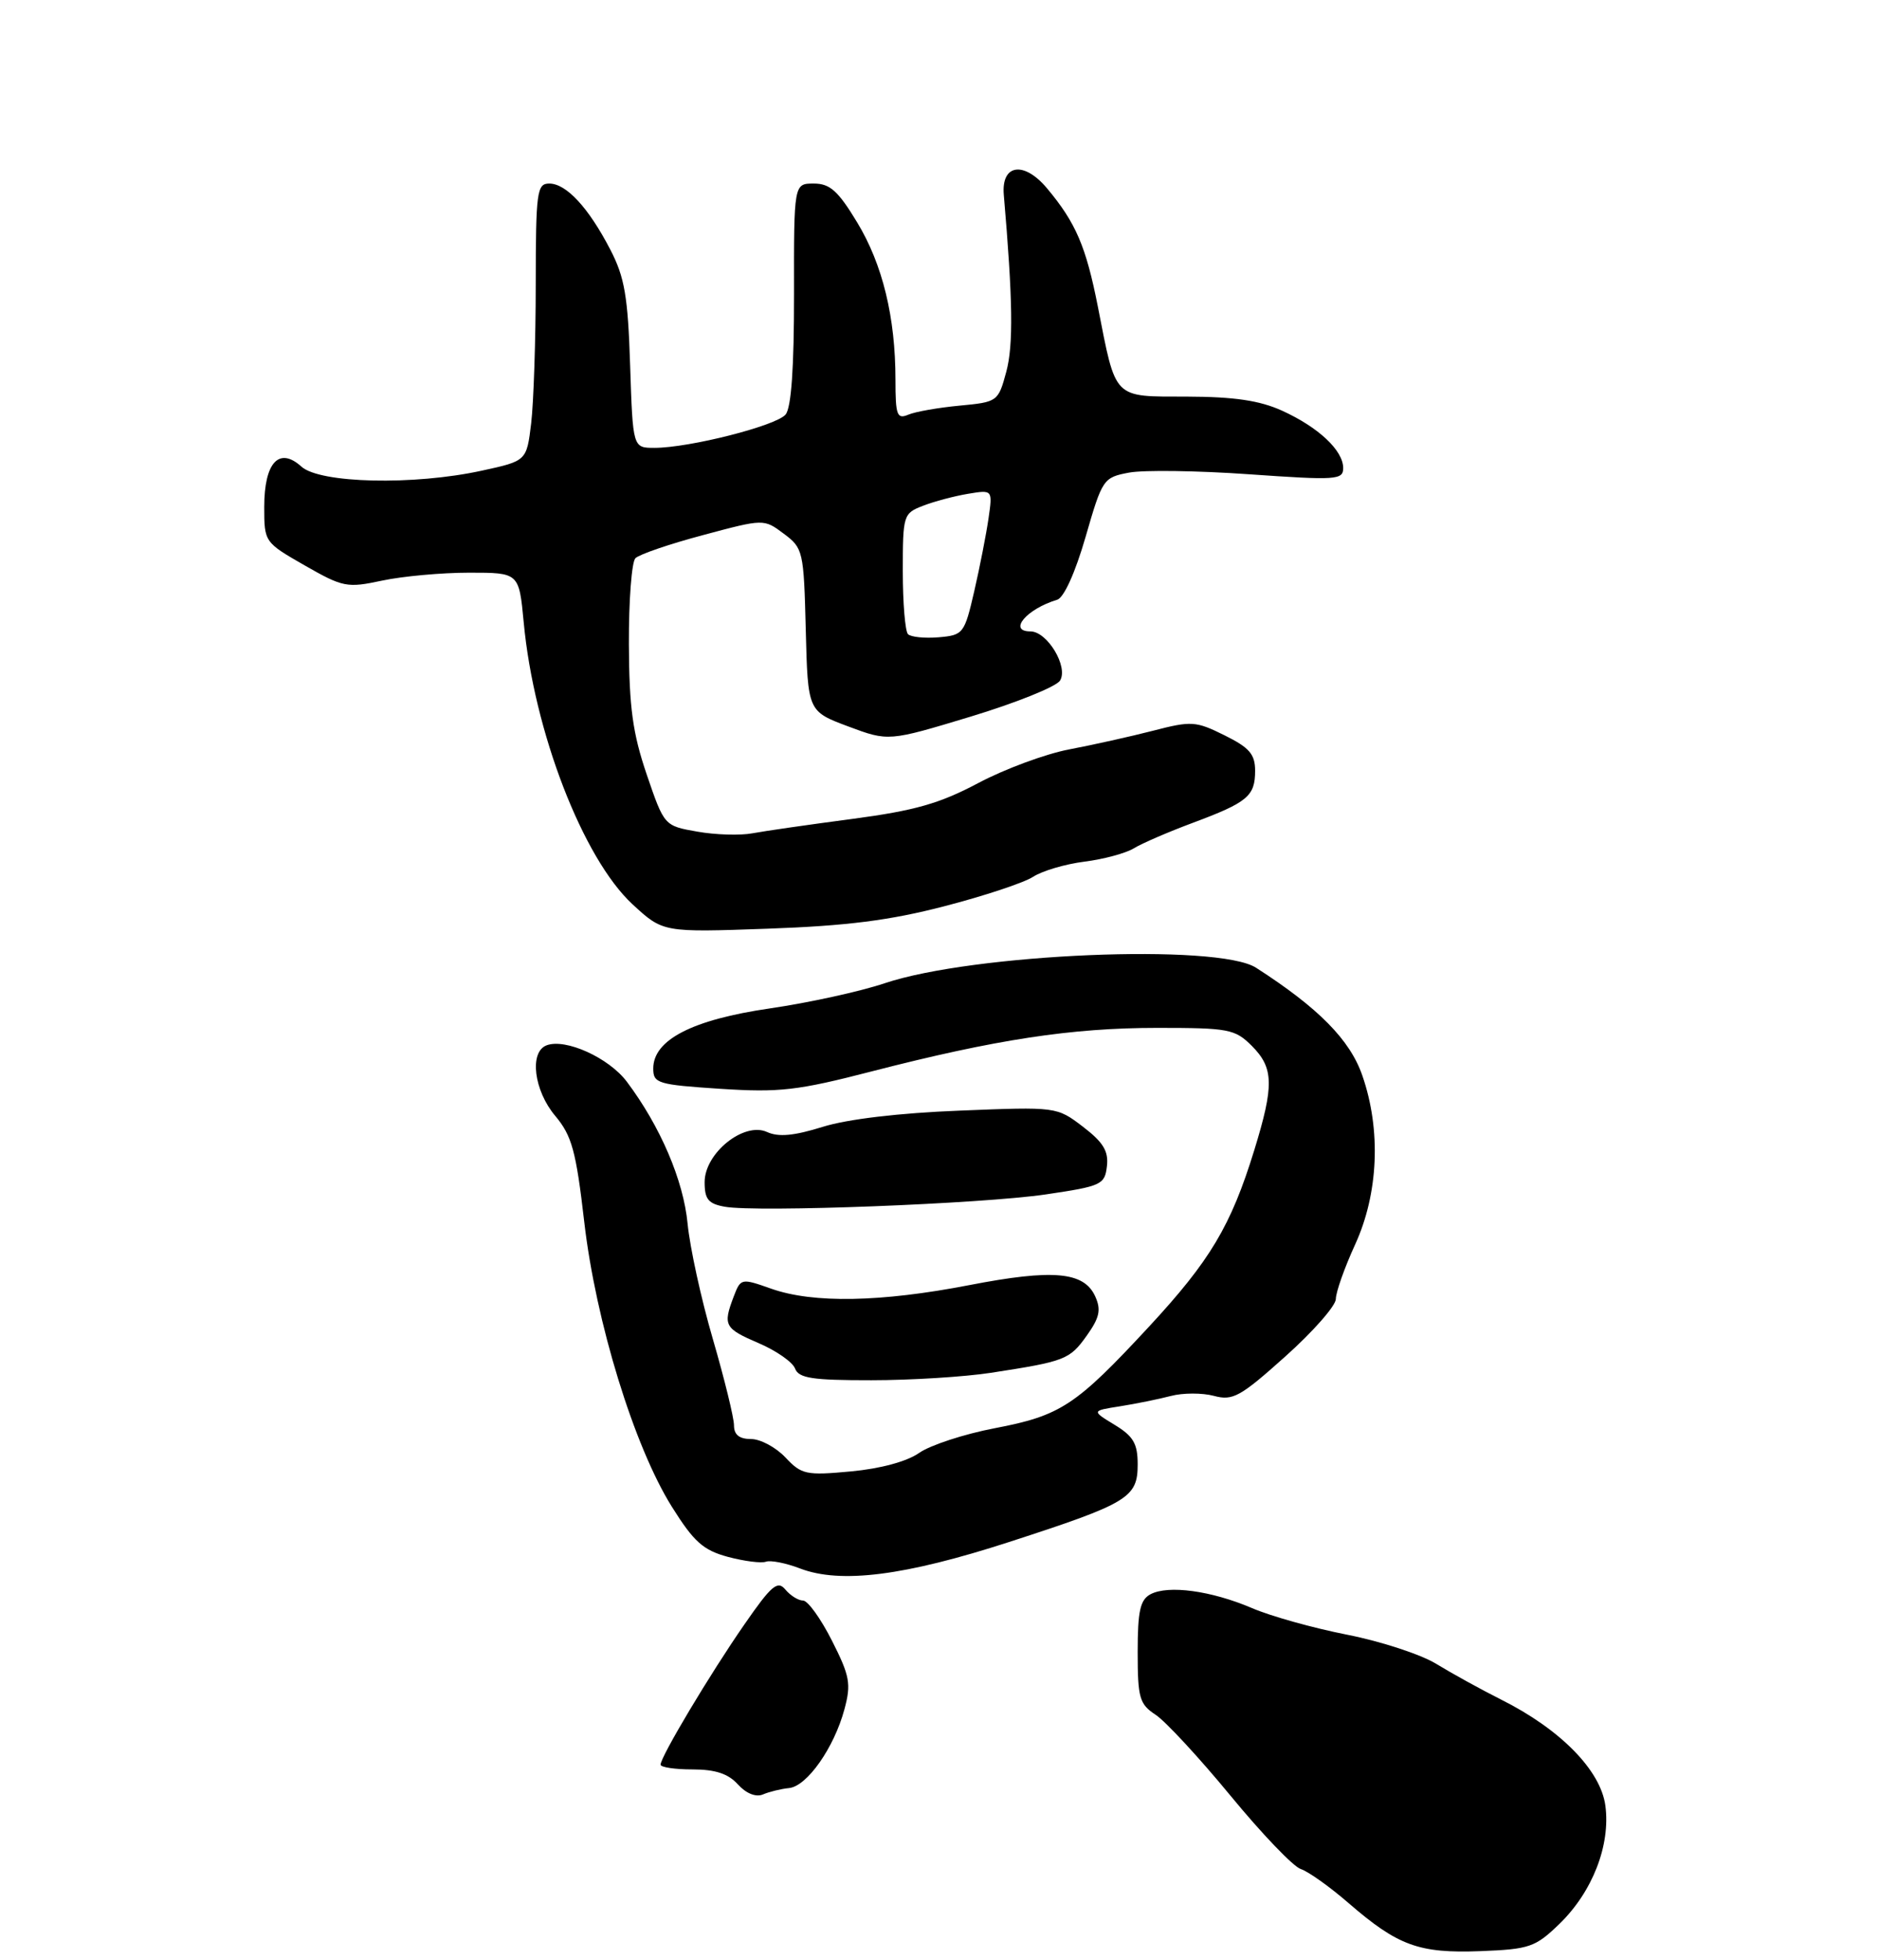 <?xml version="1.0" encoding="UTF-8" standalone="no"?>
<!DOCTYPE svg PUBLIC "-//W3C//DTD SVG 1.1//EN" "http://www.w3.org/Graphics/SVG/1.1/DTD/svg11.dtd" >
<svg xmlns="http://www.w3.org/2000/svg" xmlns:xlink="http://www.w3.org/1999/xlink" version="1.1" viewBox="0 0 256 267">
 <g >
 <path fill="currentColor"
d=" M 212.45 262.05 C 216.97 257.67 219.44 251.31 218.72 245.93 C 218.07 241.11 212.58 235.52 204.50 231.48 C 201.75 230.10 197.79 227.91 195.69 226.63 C 193.59 225.34 188.12 223.55 183.53 222.65 C 178.94 221.75 173.10 220.12 170.56 219.02 C 165.03 216.66 159.17 215.86 156.75 217.14 C 155.34 217.89 155.00 219.42 155.00 225.01 C 155.00 231.27 155.24 232.11 157.45 233.56 C 158.79 234.44 163.38 239.40 167.64 244.57 C 171.90 249.75 176.21 254.25 177.22 254.57 C 178.23 254.89 181.17 256.98 183.75 259.22 C 190.47 265.03 193.33 266.07 201.71 265.75 C 208.39 265.49 209.18 265.21 212.45 262.05 Z  M 107.50 243.54 C 109.95 243.30 113.64 238.05 115.05 232.80 C 115.98 229.35 115.79 228.28 113.34 223.45 C 111.82 220.45 110.06 218.00 109.41 218.00 C 108.77 218.00 107.68 217.32 107.00 216.50 C 105.94 215.22 105.11 215.92 101.42 221.25 C 96.76 227.96 90.00 239.27 90.00 240.35 C 90.00 240.71 91.96 241.00 94.35 241.00 C 97.45 241.00 99.22 241.58 100.53 243.04 C 101.66 244.28 102.98 244.81 103.94 244.41 C 104.80 244.04 106.40 243.65 107.50 243.54 Z  M 137.50 210.02 C 153.72 204.76 155.00 203.99 155.00 199.46 C 155.00 196.62 154.42 195.62 151.85 194.06 C 148.71 192.15 148.71 192.15 152.60 191.54 C 154.75 191.20 157.85 190.57 159.50 190.14 C 161.15 189.70 163.80 189.70 165.38 190.12 C 167.96 190.82 168.98 190.25 175.13 184.74 C 178.91 181.36 182.00 177.84 182.00 176.92 C 182.00 176.00 183.18 172.66 184.63 169.50 C 187.81 162.55 188.18 153.90 185.61 146.50 C 183.93 141.63 179.64 137.28 171.13 131.81 C 165.95 128.47 132.59 129.87 120.50 133.93 C 117.20 135.04 110.17 136.58 104.88 137.35 C 94.31 138.89 89.00 141.63 89.00 145.54 C 89.00 147.56 89.62 147.74 98.15 148.30 C 106.21 148.82 108.66 148.54 118.79 145.92 C 135.68 141.57 145.99 140.00 157.68 140.00 C 167.40 140.00 168.25 140.16 170.55 142.45 C 173.55 145.46 173.60 147.83 170.89 156.64 C 167.70 166.98 164.88 171.70 156.52 180.72 C 146.55 191.47 144.51 192.81 135.51 194.53 C 131.36 195.32 126.73 196.84 125.23 197.89 C 123.56 199.06 119.95 200.04 115.93 200.41 C 109.82 200.98 109.20 200.84 107.01 198.51 C 105.71 197.13 103.60 196.00 102.33 196.00 C 100.72 196.00 100.00 195.42 100.00 194.13 C 100.00 193.10 98.70 187.81 97.12 182.38 C 95.53 176.95 93.99 169.88 93.68 166.67 C 93.12 160.78 89.97 153.41 85.40 147.33 C 82.95 144.07 77.04 141.39 74.46 142.38 C 72.09 143.29 72.73 148.53 75.65 151.99 C 77.91 154.69 78.48 156.74 79.60 166.43 C 81.17 180.03 86.40 197.03 91.54 205.23 C 94.53 210.00 95.80 211.14 99.17 212.05 C 101.39 212.64 103.72 212.94 104.35 212.71 C 104.98 212.48 107.08 212.89 109.00 213.63 C 114.52 215.74 123.25 214.64 137.50 210.02 Z  M 135.00 186.98 C 145.13 185.42 145.73 185.19 148.06 181.92 C 149.82 179.45 150.04 178.39 149.21 176.56 C 147.68 173.20 143.45 172.83 132.04 175.04 C 120.00 177.37 110.79 177.54 105.09 175.53 C 100.98 174.08 100.92 174.09 99.96 176.60 C 98.47 180.52 98.70 180.94 103.36 182.94 C 105.75 183.96 107.99 185.52 108.32 186.40 C 108.83 187.72 110.68 188.00 118.72 187.99 C 124.10 187.99 131.43 187.53 135.00 186.98 Z  M 142.50 162.68 C 150.06 161.56 150.52 161.36 150.81 158.84 C 151.05 156.79 150.31 155.58 147.54 153.46 C 143.97 150.74 143.96 150.74 130.74 151.27 C 122.51 151.59 115.45 152.43 112.09 153.48 C 108.18 154.70 106.07 154.90 104.50 154.18 C 101.36 152.75 96.00 157.05 96.00 161.01 C 96.00 163.34 96.50 163.96 98.75 164.36 C 103.17 165.15 133.78 163.97 142.50 162.68 Z  M 128.67 123.43 C 134.08 122.03 139.51 120.23 140.74 119.43 C 141.98 118.62 145.13 117.69 147.74 117.36 C 150.36 117.03 153.40 116.21 154.50 115.53 C 155.60 114.86 159.19 113.31 162.49 112.08 C 169.97 109.29 171.00 108.44 171.00 104.98 C 171.00 102.72 170.22 101.83 166.83 100.15 C 162.92 98.21 162.32 98.17 157.08 99.53 C 154.01 100.32 148.88 101.46 145.67 102.07 C 142.46 102.68 136.88 104.74 133.27 106.66 C 128.01 109.45 124.63 110.41 116.11 111.54 C 110.27 112.31 104.15 113.19 102.50 113.50 C 100.85 113.81 97.47 113.71 95.00 113.27 C 90.50 112.48 90.50 112.48 88.11 105.49 C 86.20 99.87 85.72 96.38 85.68 87.73 C 85.66 81.81 86.06 76.54 86.57 76.03 C 87.09 75.51 91.23 74.09 95.79 72.88 C 104.07 70.66 104.07 70.66 106.78 72.69 C 109.42 74.65 109.51 75.05 109.78 85.80 C 110.06 96.88 110.06 96.88 115.56 98.94 C 121.05 100.99 121.05 100.99 132.26 97.60 C 138.43 95.73 143.90 93.53 144.42 92.70 C 145.59 90.84 142.69 86.00 140.39 86.00 C 137.28 86.00 139.87 82.93 144.03 81.69 C 144.95 81.41 146.49 78.01 147.90 73.14 C 150.18 65.23 150.32 65.03 153.83 64.37 C 155.80 64.00 163.17 64.10 170.21 64.60 C 182.07 65.43 183.00 65.37 183.00 63.75 C 183.00 61.35 179.63 58.19 174.66 55.93 C 171.61 54.55 168.16 54.04 161.73 54.02 C 151.55 54.00 152.08 54.53 149.57 41.74 C 147.96 33.57 146.57 30.33 142.65 25.65 C 139.50 21.89 136.40 22.35 136.76 26.53 C 137.99 40.83 138.08 47.00 137.10 50.63 C 136.00 54.70 135.92 54.76 130.74 55.25 C 127.86 55.52 124.71 56.07 123.75 56.48 C 122.21 57.13 122.00 56.57 122.00 51.74 C 122.00 43.20 120.25 36.01 116.77 30.27 C 114.18 25.99 113.07 25.00 110.87 25.00 C 108.16 25.00 108.16 25.00 108.18 40.03 C 108.19 50.04 107.81 55.53 107.03 56.46 C 105.76 57.99 93.91 61.00 89.16 61.00 C 86.22 61.00 86.22 61.00 85.85 49.75 C 85.55 40.37 85.10 37.75 83.15 34.00 C 80.18 28.27 77.15 25.00 74.83 25.00 C 73.15 25.00 73.00 26.11 72.99 38.75 C 72.99 46.31 72.70 54.81 72.37 57.64 C 71.75 62.78 71.75 62.78 65.62 64.11 C 56.37 66.13 43.58 65.84 41.06 63.55 C 38.02 60.80 36.00 63.00 36.00 69.05 C 36.00 73.83 36.03 73.87 41.51 77.01 C 46.74 80.00 47.29 80.10 52.06 79.08 C 54.83 78.49 60.16 78.00 63.91 78.00 C 70.71 78.00 70.71 78.00 71.35 84.75 C 72.74 99.63 79.42 116.92 86.18 123.17 C 90.33 127.00 90.33 127.00 104.59 126.49 C 115.36 126.11 121.25 125.36 128.67 123.43 Z  M 123.71 86.38 C 123.32 85.99 123.00 82.13 123.00 77.81 C 123.00 70.16 123.07 69.92 125.75 68.89 C 127.26 68.30 130.02 67.57 131.87 67.26 C 135.24 66.70 135.24 66.70 134.68 70.60 C 134.37 72.74 133.50 77.20 132.74 80.50 C 131.40 86.31 131.24 86.51 127.89 86.80 C 125.99 86.96 124.11 86.77 123.71 86.38 Z "/>
</g>
</svg>